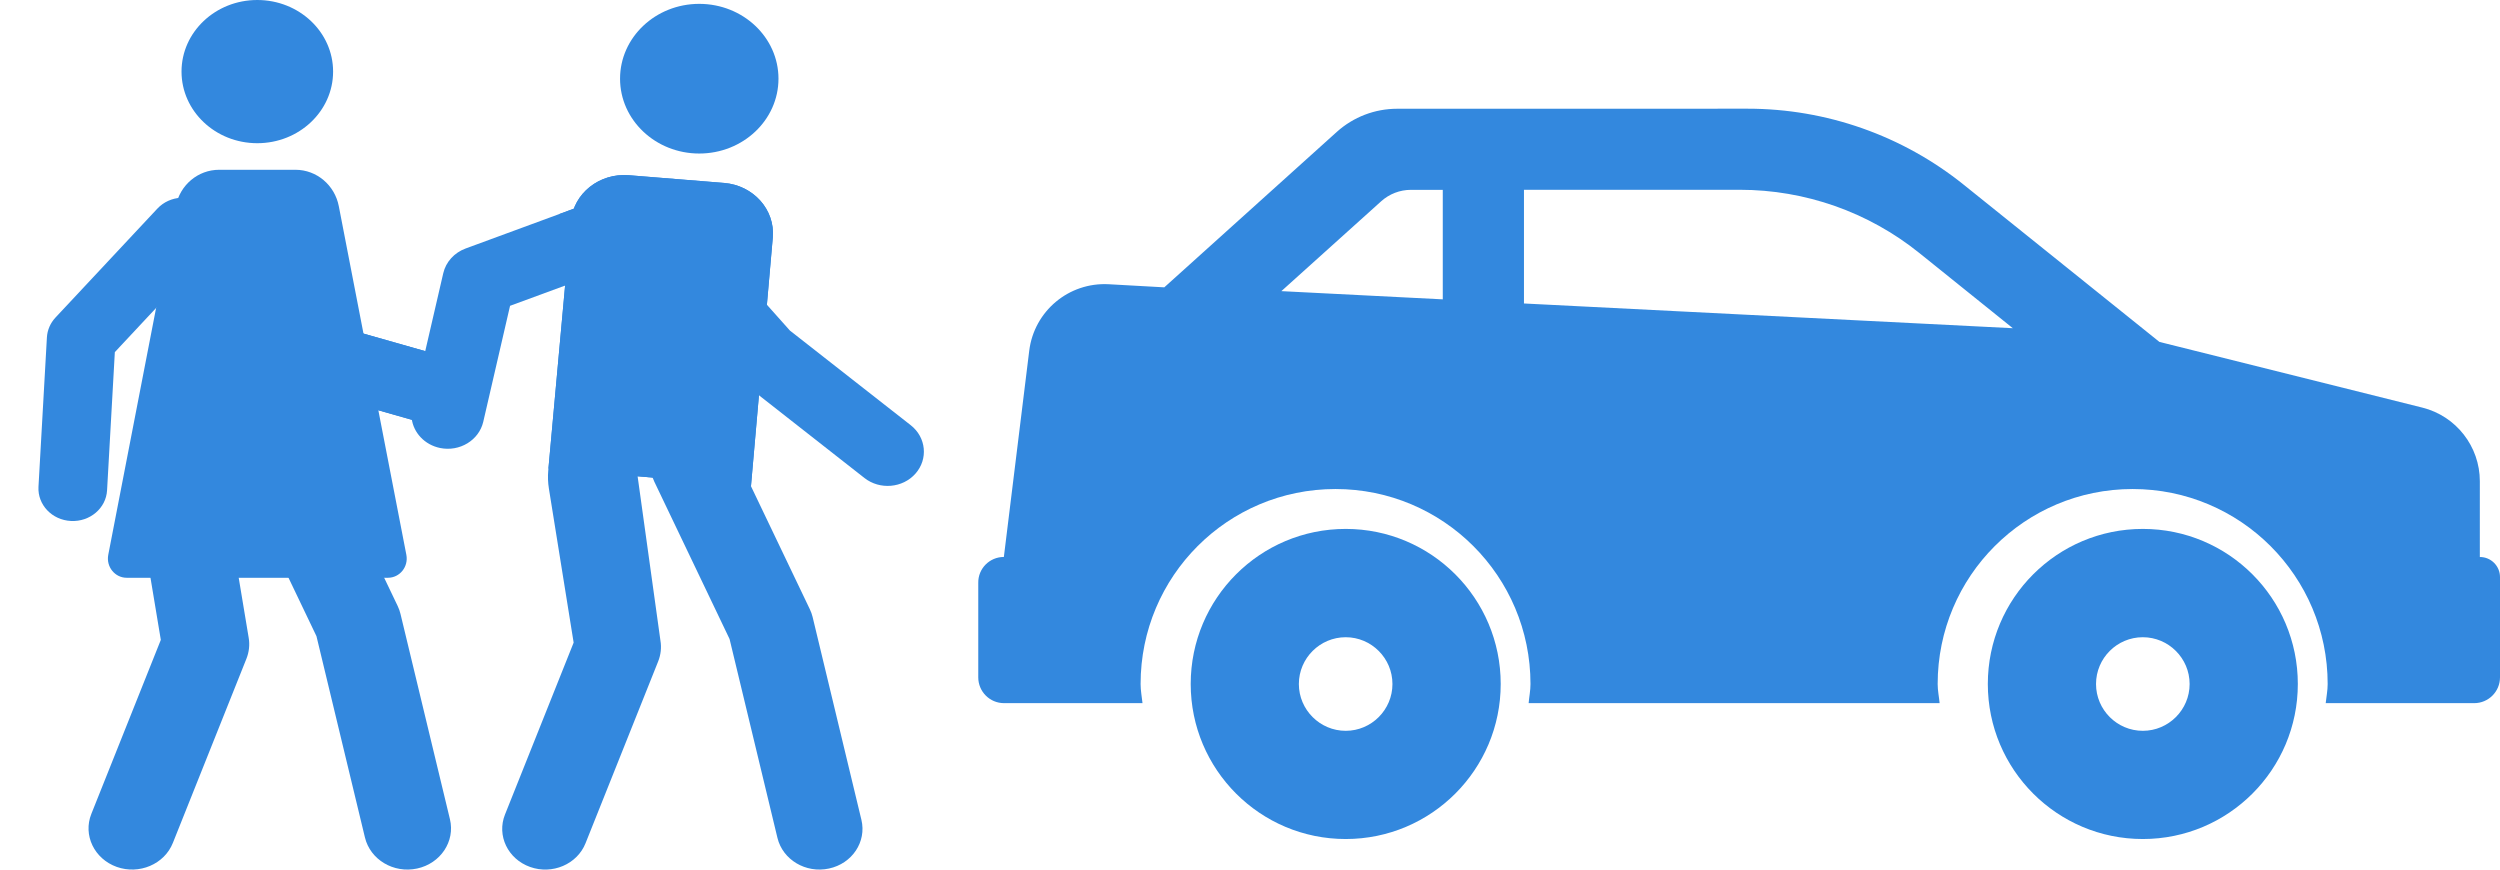 <svg width="46" height="16" viewBox="0 0 46 16" fill="none" xmlns="http://www.w3.org/2000/svg">
<path d="M6.715 15.41L5.823 11.706L4.422 8.778C4.24 8.396 4.419 7.947 4.823 7.775C5.226 7.603 5.702 7.772 5.884 8.154L7.318 11.152C7.34 11.198 7.357 11.246 7.369 11.296L8.279 15.074C8.377 15.482 8.106 15.888 7.674 15.981C7.241 16.074 6.813 15.817 6.715 15.41Z" fill="#3388DE"/>
<path d="M2.148 15.951C1.734 15.803 1.524 15.366 1.681 14.975L2.959 11.774L2.48 8.893C2.411 8.479 2.71 8.092 3.148 8.027C3.585 7.962 3.996 8.244 4.064 8.658L4.576 11.736C4.598 11.866 4.583 11.998 4.534 12.121L3.181 15.509C3.025 15.902 2.561 16.098 2.148 15.951Z" fill="#3388DE"/>
<path d="M8.015 7.772C7.911 7.791 7.801 7.788 7.692 7.757L5.033 7.001C4.842 6.947 4.687 6.817 4.608 6.644L3.592 4.43C3.444 4.107 3.601 3.731 3.944 3.591C4.286 3.451 4.684 3.6 4.832 3.923L5.723 5.864L8.081 6.534C8.438 6.636 8.641 6.992 8.534 7.329C8.459 7.564 8.254 7.728 8.015 7.772Z" fill="#3388DE"/>
<path d="M7.692 7.757L5.033 7.001C4.842 6.947 4.687 6.817 4.608 6.644L3.592 4.43C3.444 4.107 3.601 3.731 3.944 3.591C4.286 3.451 4.684 3.6 4.832 3.923L5.723 5.864L8.081 6.534L7.692 7.757Z" fill="#3388DE"/>
<path d="M15.907 8.796L13.638 7.017C13.607 6.993 13.579 6.966 13.553 6.938L11.334 4.451C11.097 4.184 11.133 3.787 11.414 3.562C11.696 3.338 12.117 3.372 12.354 3.638L14.535 6.083L16.759 7.825C17.042 8.048 17.081 8.445 16.846 8.713C16.61 8.982 16.189 9.017 15.907 8.796Z" fill="#3388DE"/>
<path d="M13.323 3.366L11.571 3.224C11.029 3.18 10.552 3.559 10.506 4.071L10.088 8.656C10.078 8.768 10.082 8.881 10.1 8.992L10.555 11.824L9.292 14.987C9.137 15.374 9.344 15.806 9.754 15.952C10.161 16.097 10.619 15.904 10.774 15.515L12.111 12.168C12.159 12.046 12.174 11.915 12.152 11.787L11.732 8.764L13.818 8.945L14.22 4.37C14.264 3.859 13.863 3.41 13.323 3.366Z" fill="#3388DE"/>
<path d="M14.305 15.417L13.424 11.758L12.04 8.864C11.86 8.488 12.037 8.044 12.436 7.874C12.835 7.704 13.304 7.871 13.484 8.248L14.901 11.21C14.923 11.256 14.94 11.303 14.952 11.352L15.85 15.085C15.947 15.489 15.68 15.89 15.253 15.981C14.825 16.073 14.402 15.819 14.305 15.417Z" fill="#3388DE"/>
<path d="M13.818 8.945L10.091 8.622L10.505 4.071C10.552 3.559 11.029 3.18 11.571 3.224L13.323 3.366C13.863 3.41 14.264 3.859 14.219 4.369L13.818 8.945Z" fill="#3388DE"/>
<path d="M12.866 2.825C13.671 2.825 14.324 2.208 14.324 1.448C14.324 0.688 13.671 0.071 12.866 0.071C12.062 0.071 11.409 0.688 11.409 1.448C11.409 2.208 12.062 2.825 12.866 2.825Z" fill="#3388DE"/>
<path d="M6.234 3.794C6.159 3.405 5.825 3.124 5.437 3.124C4.938 3.124 4.586 3.124 4.032 3.124C3.643 3.124 3.31 3.404 3.235 3.794L1.992 10.209C1.95 10.429 2.115 10.631 2.331 10.631C3.381 10.631 6.089 10.631 7.138 10.631C7.356 10.631 7.519 10.428 7.477 10.209L6.234 3.794Z" fill="#3388DE"/>
<path d="M4.734 2.635C5.504 2.635 6.129 2.045 6.129 1.317C6.129 0.59 5.504 0 4.734 0C3.964 0 3.34 0.59 3.34 1.317C3.34 2.045 3.964 2.635 4.734 2.635Z" fill="#3388DE"/>
<path d="M7.575 7.701C7.567 7.633 7.57 7.562 7.586 7.491L8.156 5.027C8.204 4.82 8.358 4.65 8.566 4.573L11.599 3.457C11.943 3.33 12.33 3.491 12.464 3.816C12.598 4.141 12.428 4.507 12.084 4.634L9.385 5.627L8.892 7.761C8.813 8.101 8.457 8.317 8.097 8.243C7.811 8.184 7.608 7.96 7.575 7.701Z" fill="#3388DE"/>
<path d="M12.464 3.816C12.33 3.492 11.942 3.331 11.598 3.457L10.297 3.936L10.775 5.116L12.084 4.634C12.428 4.507 12.598 4.141 12.464 3.816Z" fill="#3388DE"/>
<path d="M1.306 9.586C0.957 9.569 0.69 9.288 0.708 8.958L0.863 6.208C0.871 6.073 0.926 5.945 1.02 5.844L2.895 3.839C3.126 3.592 3.525 3.568 3.787 3.786C4.048 4.005 4.073 4.382 3.842 4.629L2.113 6.479L1.97 9.022C1.952 9.351 1.654 9.604 1.306 9.586Z" fill="#3388DE"/>
<path d="M24.761 9.732C23.185 9.732 21.909 11.009 21.909 12.585C21.909 14.161 23.186 15.438 24.761 15.438C26.335 15.438 27.613 14.161 27.613 12.585C27.613 11.009 26.335 9.732 24.761 9.732ZM24.761 13.447C24.287 13.447 23.899 13.06 23.899 12.586C23.899 12.111 24.287 11.725 24.761 11.725C25.234 11.725 25.621 12.111 25.621 12.586C25.621 13.06 25.235 13.447 24.761 13.447Z" fill="#3388DE"/>
<path d="M18.471 10.248L18.938 6.452C19.029 5.724 19.666 5.19 20.401 5.23L21.423 5.287L24.597 2.427C24.903 2.152 25.297 2.001 25.709 2.001L32.157 2C33.604 2 35.007 2.494 36.135 3.401L39.733 6.291L44.571 7.5C45.192 7.655 45.629 8.215 45.629 8.855V10.249C45.834 10.248 46 10.414 46 10.619V12.463C46 12.726 45.787 12.938 45.525 12.938H42.793C42.805 12.82 42.829 12.707 42.829 12.586C42.829 10.603 41.223 8.998 39.24 8.998C37.258 8.998 35.653 10.603 35.653 12.586C35.653 12.708 35.678 12.821 35.689 12.938H28.127C28.137 12.82 28.161 12.707 28.161 12.586C28.161 10.603 26.555 8.998 24.573 8.998C22.59 8.998 20.987 10.603 20.987 12.586C20.987 12.708 21.01 12.821 21.022 12.938H18.475C18.212 12.938 18 12.726 18 12.463V10.724C17.996 10.462 18.208 10.248 18.471 10.248ZM28.041 5.584L37.036 6.039L35.314 4.654C34.379 3.902 33.215 3.492 32.014 3.492H28.041V5.584ZM26.547 5.508V3.493H25.962C25.759 3.493 25.564 3.568 25.413 3.704L23.577 5.357L26.547 5.508Z" fill="#3388DE"/>
<path d="M39.428 9.732C37.852 9.732 36.576 11.009 36.576 12.585C36.576 14.161 37.853 15.438 39.428 15.438C41.003 15.438 42.28 14.161 42.28 12.585C42.28 11.009 41.003 9.732 39.428 9.732ZM39.428 13.447C38.953 13.447 38.567 13.06 38.567 12.586C38.567 12.111 38.953 11.725 39.428 11.725C39.901 11.725 40.289 12.111 40.289 12.586C40.289 13.06 39.902 13.447 39.428 13.447Z" fill="#3388DE"/>
</svg>
